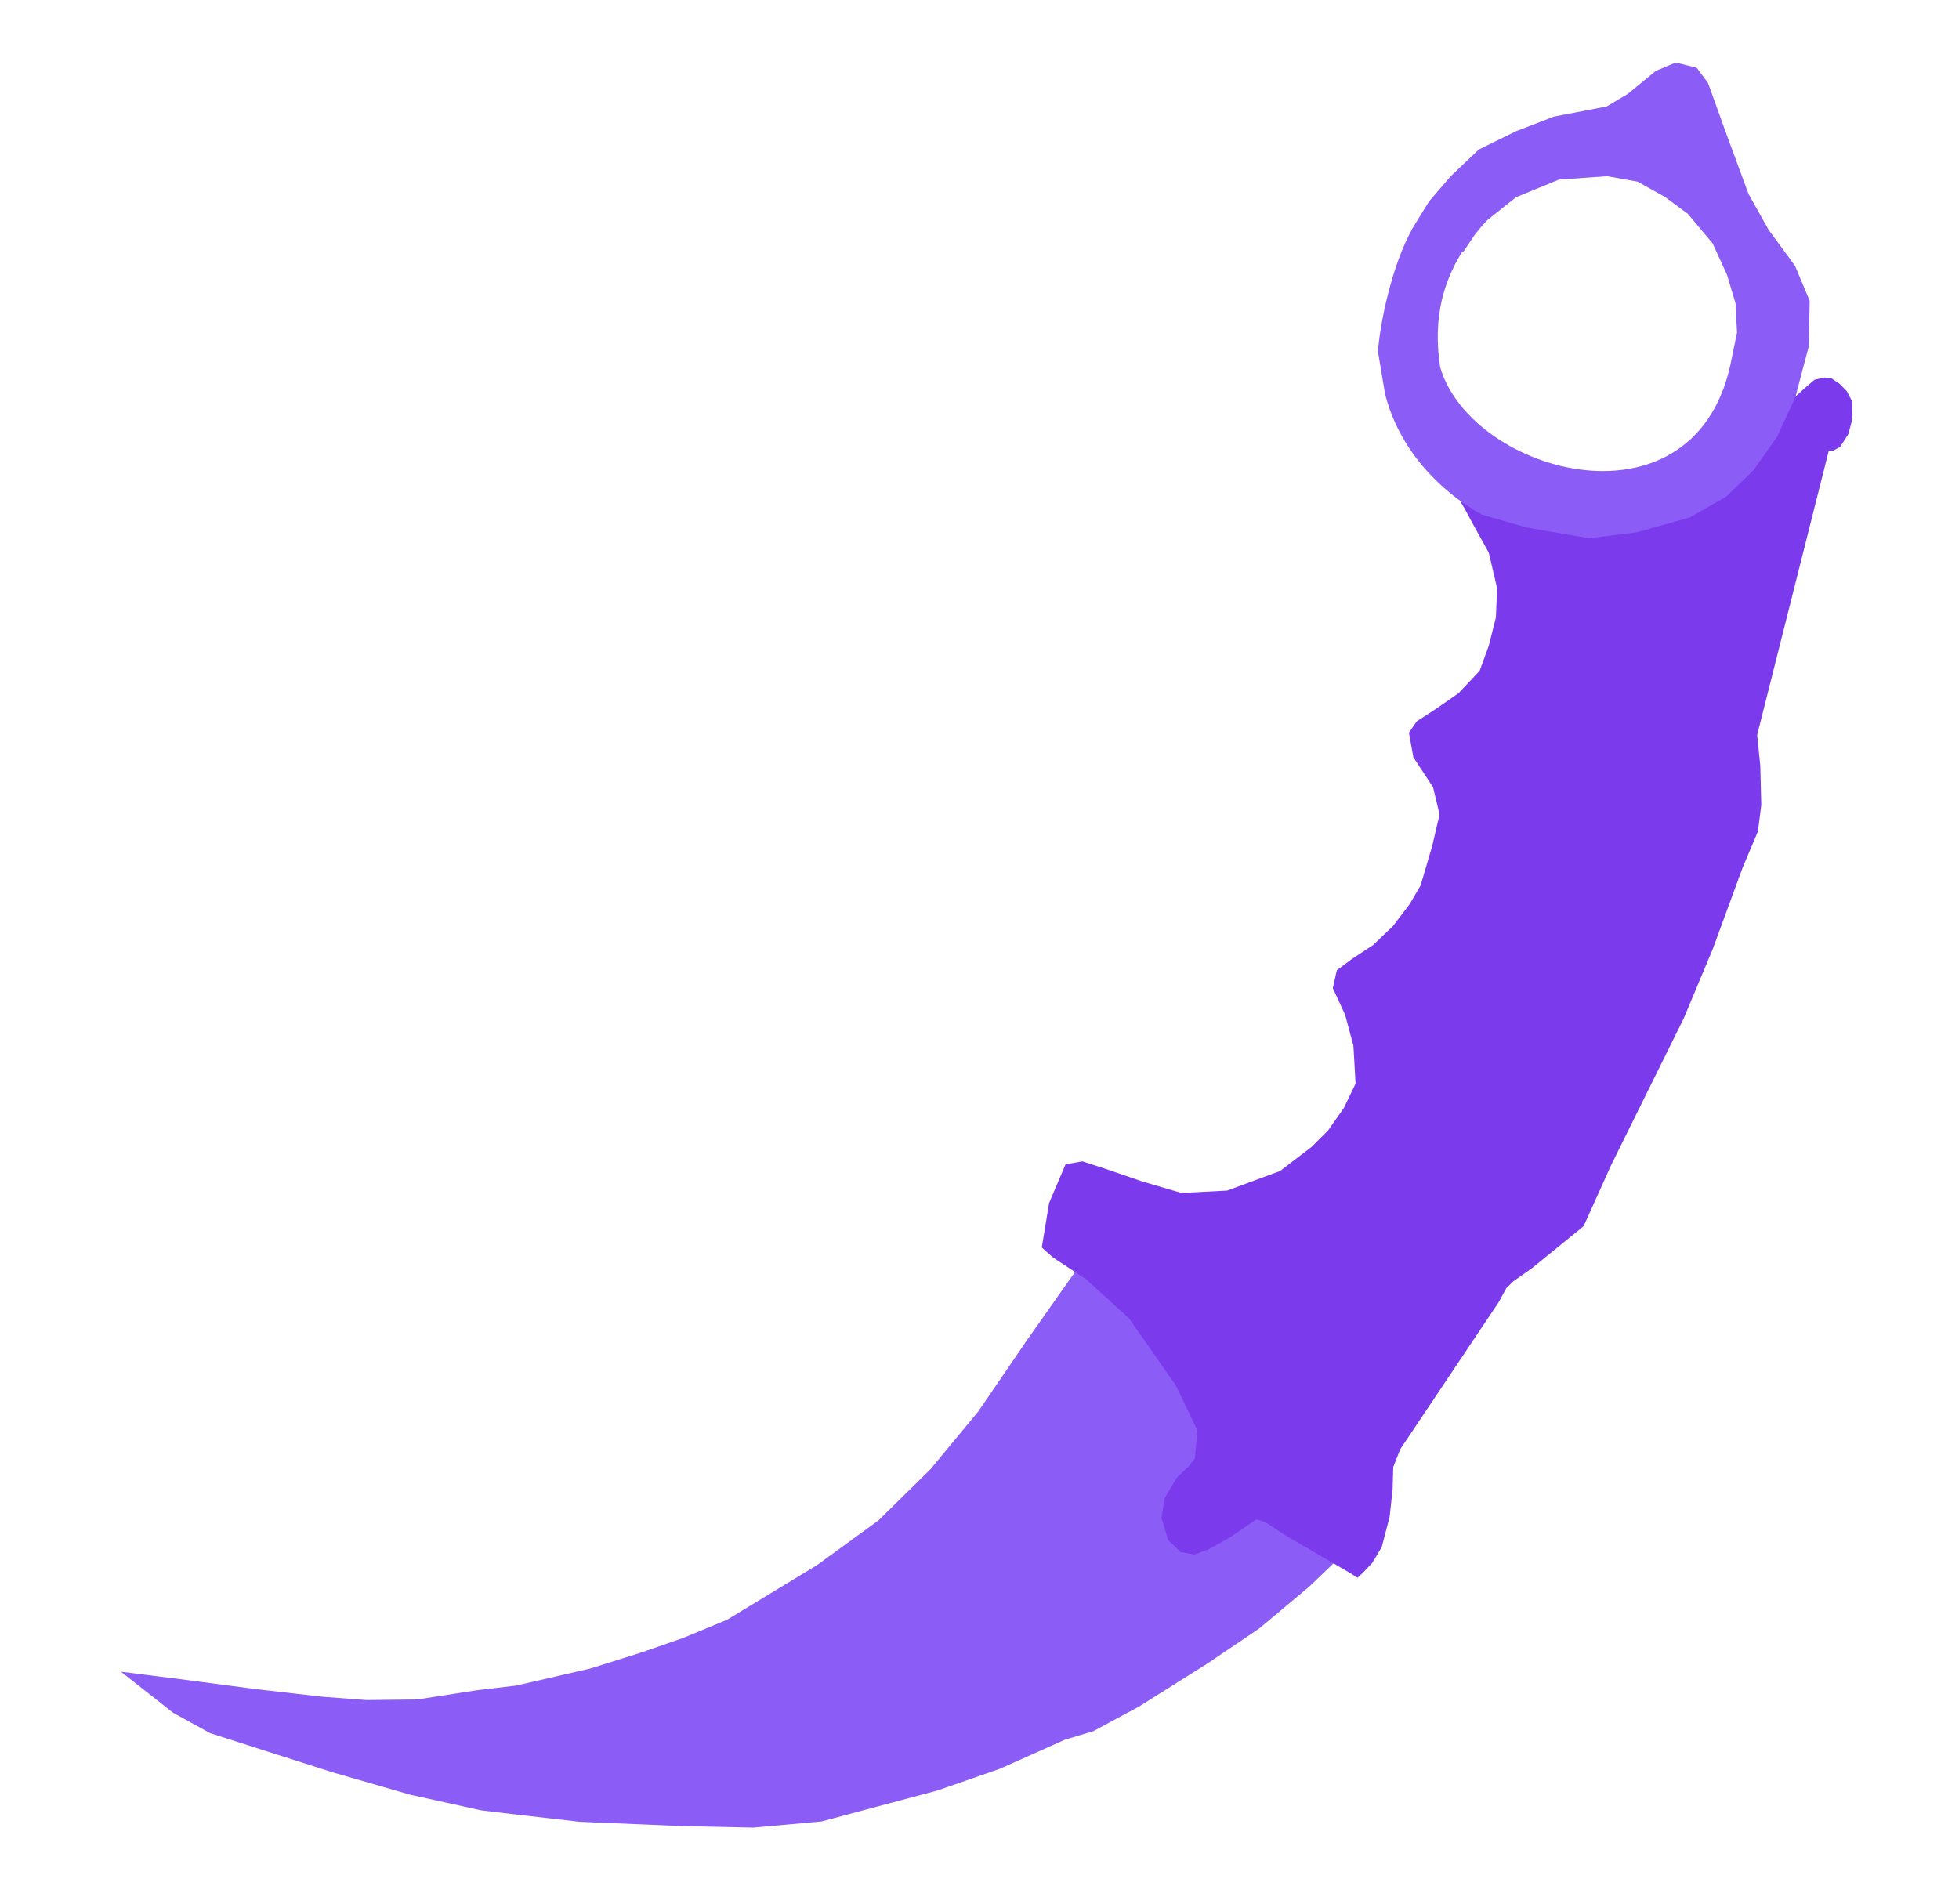 <?xml version="1.0" encoding="UTF-8" standalone="no"?>
<!-- Created with Inkscape (http://www.inkscape.org/) -->

<svg
   width="177.915mm"
   height="172.923mm"
   viewBox="0 0 177.915 172.923"
   version="1.1"
   id="svg135"
   xml:space="preserve"
   inkscape:export-filename="casejolt_icon.svg"
   inkscape:export-xdpi="96"
   inkscape:export-ydpi="96"
   xmlns:inkscape="http://www.inkscape.org/namespaces/inkscape"
   xmlns:sodipodi="http://sodipodi.sourceforge.net/DTD/sodipodi-0.dtd"
   xmlns="http://www.w3.org/2000/svg"
   xmlns:svg="http://www.w3.org/2000/svg"><sodipodi:namedview
     id="namedview137"
     pagecolor="#ffffff"
     bordercolor="#000000"
     borderopacity="0.25"
     inkscape:showpageshadow="2"
     inkscape:pageopacity="0.0"
     inkscape:pagecheckerboard="0"
     inkscape:deskcolor="#d1d1d1"
     inkscape:document-units="mm"
     showgrid="false"
     inkscape:zoom="0.74208053"
     inkscape:cx="181.24718"
     inkscape:cy="307.91806"
     inkscape:window-width="1920"
     inkscape:window-height="991"
     inkscape:window-x="1991"
     inkscape:window-y="-9"
     inkscape:window-maximized="1"
     inkscape:current-layer="layer1-5" /><defs
     id="defs132" /><g
     inkscape:label="Layer 1"
     inkscape:groupmode="layer"
     id="layer1"
     transform="translate(-22.462,-67.387)"><g
       inkscape:label="Layer 1"
       id="layer1-5"
       transform="translate(-6.565,48.536)"><g
         id="g690"
         transform="matrix(-1.051,-1.149,-1.149,1.051,371.993,128.28)"><path
           style="fill:#8b5cf6;fill-opacity:1;stroke-width:0.088"
           d="m 103.478,118.758 0.488,-2.056 -3.273,-0.875 -3.926,-0.287 -3.712,0.648 -4.842,0.129 -4.896,-0.36 -2.51,-0.259 -0.121,5.507 0.167,3.81 0.524,3.555 0.845,4.672 0.74,2.942 0.751,1.552 1.313,3.962 1.521,3.532 3.23,6.207 2.428,3.187 2.926,3.062 4.155,4.175 2.686,2.338 1.685,1.451 3.482,2.448 3.954,2.419 3.506,2.011 3.042,1.742 2.346,0.793 3.814,0.628 -2.37,-2.016 -3.739,-3.146 -2.879,-2.503 -1.888,-1.774 -1.978,-2.21 -1.972,-2.962 -1.338,-1.864 -2.178,-3.853 -1.299,-2.782 -1.043,-2.425 -0.939,-2.583 -1.192,-6.034 -0.494,-4.403 0.154,-4.24 0.608,-4.356 1.13,-4.804 z"
           id="path306" /><path
           style="fill:#7c3aed;fill-opacity:1;stroke-width:0.088"
           d="m 79.454,118.853 0.193,0.051 4.132,1.291 1.391,0.352 0.491,0.286 0.28,1.922 0.321,1.344 0.318,0.776 0.649,0.504 1.014,0.065 1.221,-0.592 0.721,-0.921 0.396,-1.287 0.03,-1.075 0.102,-0.499 1.095,-1.203 2.784,-0.844 4.717,-0.626 3.384,0.307 2.232,0.566 0.883,0.092 1.624,-2.062 1.02,-2.234 -0.537,-0.845 -1.21,-0.685 -1.998,-1.091 -2.051,-1.24 -1.697,-2.063 -1.239,-3.044 -0.204,-2.324 0.063,-1.355 0.342,-1.549 0.587,-1.463 1.715,-1.398 1.665,-0.865 1.623,-0.515 0.616,-0.877 -0.11,-1.092 -0.235,-1.476 0.036,-1.6 0.289,-1.583 0.37,-1.191 1.222,-2.025 1.085,-1.587 1.43,-0.794 2.07,-0.334 1.229,-0.775 0.18,-0.788 -0.216,-1.275 -0.218,-1.616 0.131,-1.801 0.719,-1.376 0.937,-1.421 1.209,-1.203 1.857,-1.041 1.929,-0.464 0.952,-0.241 0.437,-0.09 -5.412,-3.872 -1.549,-2.116 -0.98,-1.892 -0.597,-2.243 -0.116,-5.891 -0.01,-2.045 -0.006,-1.25 -0.023,-0.723 -0.293,-0.514 -0.312,-0.272 -0.58,-0.137 -0.573,-0.019 -0.663,0.176 -0.755,0.672 -0.499,0.785 -0.223,0.853 0.125,0.498 0.149,0.146 -9.408,14.264 -1.446,1.076 -1.728,1.503 -1.008,1.185 -0.943,2.059 -2.346,4.53 -1.829,3.947 -3.461,8.911 -1.387,3.219 -0.16,0.385 0.048,0.843 0.177,3.023 0.168,1.319 -0.019,0.573 -0.306,0.893 -2.45,10.011 -0.489,0.999 -0.948,0.922 -1.06,1.207 -0.985,1.521 -0.305,1.007 -0.057,0.774 -0.006,0.468 z"
           id="path416" /><path
           style="fill:#8b5cf6;fill-opacity:1;stroke-width:0.088"
           d="m 132.486,59.742 -0.142,-2.132 -0.93,-2.539 -1.75,-2.211 -1.43,-1.094 -1.733,-0.577 -1.636,-0.324 -2.255,0.099 -1.92,0.621 -1.552,0.751 -1.323,1.09 -0.868,1.202 c -6.454,8.489 5.201,15.821 11.067,12.935 2.449,-1.639 3.685,-3.635 4.218,-5.97 l 2.958,0.837 -0.013,0.497 c -0.562,2.151 -2.572,5.113 -4.032,6.691 l -2.108,1.365 c -2.884,1.56 -6.271,1.502 -9,0.595 l -2.314,-1.413 -2.922,-2.267 -1.628,-2.282 -1.456,-2.886 -0.536,-2.392 0.068,-2.22 0.504,-2.31 0.994,-2.365 1.657,-2.569 1.923,-1.828 2.077,-0.744 2.603,-0.284 2.322,-0.545 3.254,-1.327 3.123,-1.3 1.092,-0.11 1.052,0.694 0.425,1.187 0.115,2.115 0.287,1.397 1.639,2.667 0.859,2.19 0.685,2.339 -0.043,2.264 -0.234,1.933 -0.531,1.86 -0.913,1.189 -2.081,-2.52 0.291,-1.183 0.093,-0.606 z"
           id="path521"
           sodipodi:nodetypes="cccccccccccccccccccccccccccccccccccccccccccccccccc" /></g></g></g></svg>
